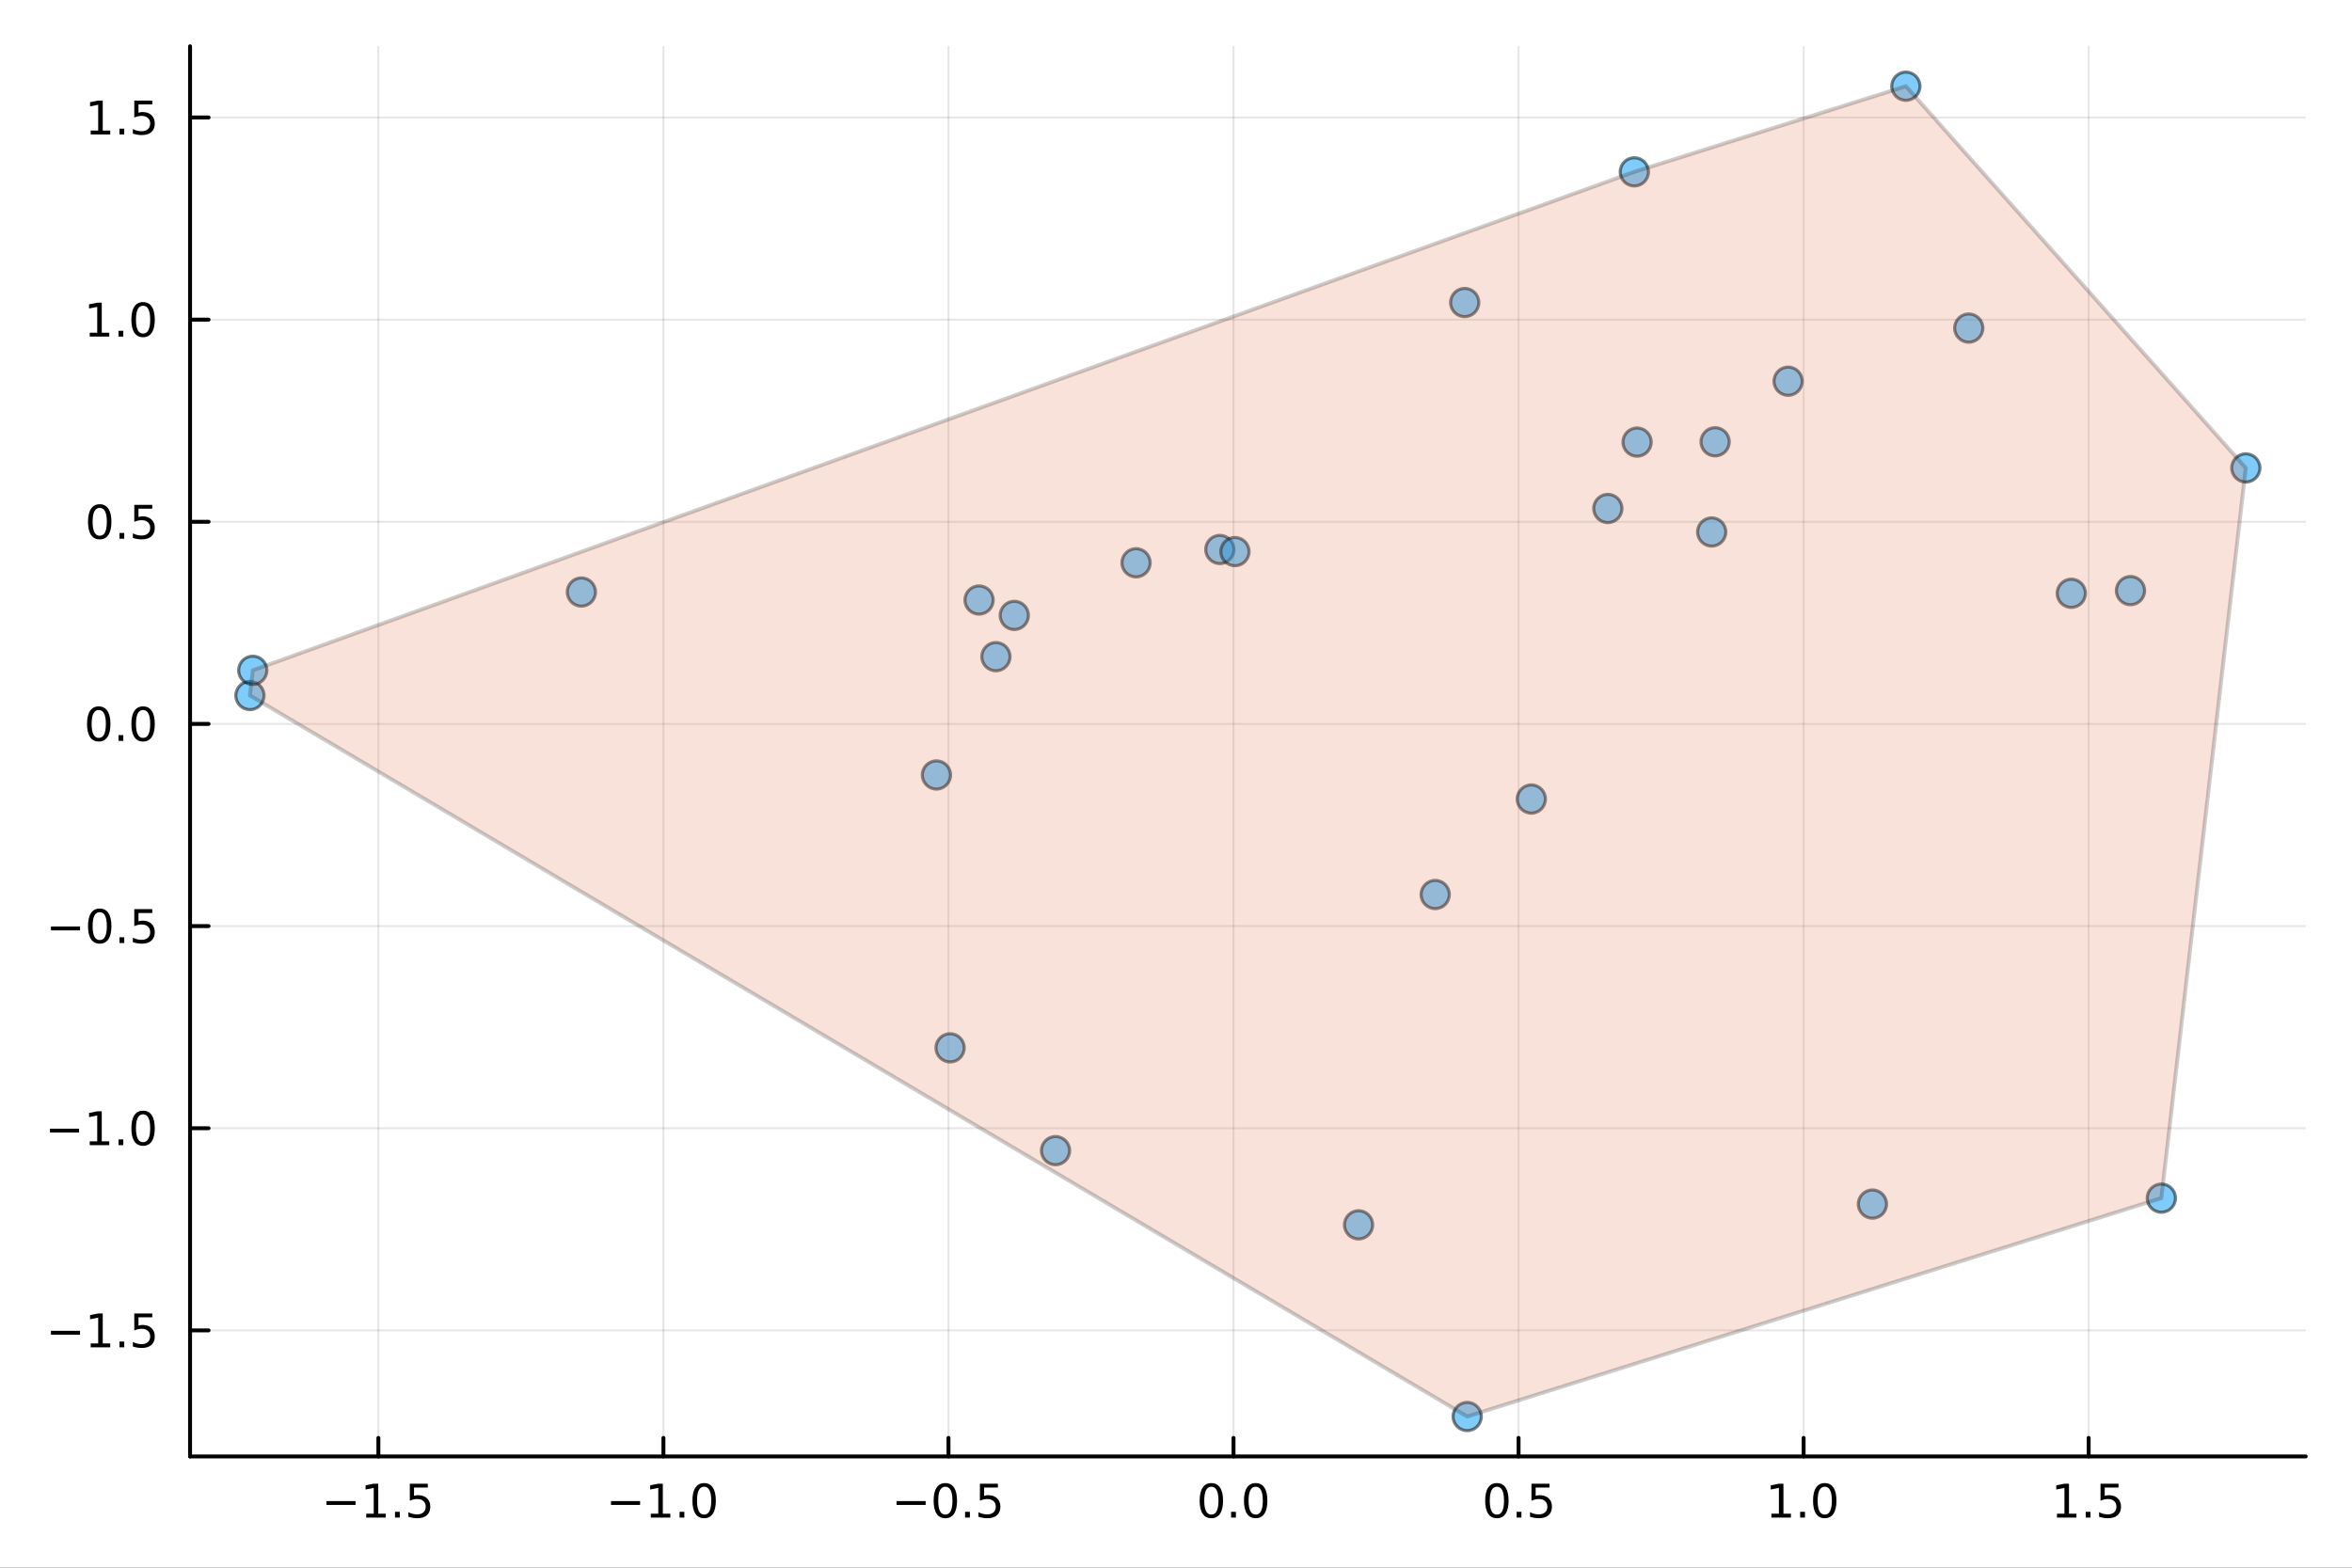 <?xml version="1.0" encoding="utf-8"?>
<svg xmlns="http://www.w3.org/2000/svg" xmlns:xlink="http://www.w3.org/1999/xlink" width="600" height="400" viewBox="0 0 2400 1600">
<rect x="0" y="0" width="2400" height="1600" fill="#333333" stroke="none"/>
<defs>
  <clipPath id="clip250">
    <rect x="0" y="0" width="2400" height="1600"/>
  </clipPath>
</defs>
<path clip-path="url(#clip250)" d="M0 1600 L2400 1600 L2400 0 L0 0  Z" fill="#ffffff" fill-rule="evenodd" fill-opacity="1"/>
<defs>
  <clipPath id="clip251">
    <rect x="480" y="0" width="1681" height="1600"/>
  </clipPath>
</defs>
<path clip-path="url(#clip250)" d="M193.936 1486.45 L2352.76 1486.45 L2352.76 47.244 L193.936 47.244  Z" fill="#ffffff" fill-rule="evenodd" fill-opacity="1"/>
<defs>
  <clipPath id="clip252">
    <rect x="193" y="47" width="2160" height="1440"/>
  </clipPath>
</defs>
<polyline clip-path="url(#clip252)" style="stroke:#000000; stroke-linecap:round; stroke-linejoin:round; stroke-width:2; stroke-opacity:0.1; fill:none" points="386.11,1486.45 386.11,47.244 "/>
<polyline clip-path="url(#clip252)" style="stroke:#000000; stroke-linecap:round; stroke-linejoin:round; stroke-width:2; stroke-opacity:0.1; fill:none" points="676.971,1486.45 676.971,47.244 "/>
<polyline clip-path="url(#clip252)" style="stroke:#000000; stroke-linecap:round; stroke-linejoin:round; stroke-width:2; stroke-opacity:0.1; fill:none" points="967.832,1486.45 967.832,47.244 "/>
<polyline clip-path="url(#clip252)" style="stroke:#000000; stroke-linecap:round; stroke-linejoin:round; stroke-width:2; stroke-opacity:0.1; fill:none" points="1258.69,1486.45 1258.69,47.244 "/>
<polyline clip-path="url(#clip252)" style="stroke:#000000; stroke-linecap:round; stroke-linejoin:round; stroke-width:2; stroke-opacity:0.1; fill:none" points="1549.55,1486.45 1549.55,47.244 "/>
<polyline clip-path="url(#clip252)" style="stroke:#000000; stroke-linecap:round; stroke-linejoin:round; stroke-width:2; stroke-opacity:0.1; fill:none" points="1840.42,1486.45 1840.42,47.244 "/>
<polyline clip-path="url(#clip252)" style="stroke:#000000; stroke-linecap:round; stroke-linejoin:round; stroke-width:2; stroke-opacity:0.1; fill:none" points="2131.28,1486.45 2131.28,47.244 "/>
<polyline clip-path="url(#clip252)" style="stroke:#000000; stroke-linecap:round; stroke-linejoin:round; stroke-width:2; stroke-opacity:0.1; fill:none" points="193.936,1357.81 2352.76,1357.81 "/>
<polyline clip-path="url(#clip252)" style="stroke:#000000; stroke-linecap:round; stroke-linejoin:round; stroke-width:2; stroke-opacity:0.1; fill:none" points="193.936,1151.49 2352.76,1151.49 "/>
<polyline clip-path="url(#clip252)" style="stroke:#000000; stroke-linecap:round; stroke-linejoin:round; stroke-width:2; stroke-opacity:0.1; fill:none" points="193.936,945.177 2352.76,945.177 "/>
<polyline clip-path="url(#clip252)" style="stroke:#000000; stroke-linecap:round; stroke-linejoin:round; stroke-width:2; stroke-opacity:0.1; fill:none" points="193.936,738.86 2352.76,738.86 "/>
<polyline clip-path="url(#clip252)" style="stroke:#000000; stroke-linecap:round; stroke-linejoin:round; stroke-width:2; stroke-opacity:0.1; fill:none" points="193.936,532.543 2352.76,532.543 "/>
<polyline clip-path="url(#clip252)" style="stroke:#000000; stroke-linecap:round; stroke-linejoin:round; stroke-width:2; stroke-opacity:0.1; fill:none" points="193.936,326.227 2352.76,326.227 "/>
<polyline clip-path="url(#clip252)" style="stroke:#000000; stroke-linecap:round; stroke-linejoin:round; stroke-width:2; stroke-opacity:0.1; fill:none" points="193.936,119.91 2352.76,119.91 "/>
<polyline clip-path="url(#clip250)" style="stroke:#000000; stroke-linecap:round; stroke-linejoin:round; stroke-width:4; stroke-opacity:1; fill:none" points="193.936,1486.45 2352.76,1486.45 "/>
<polyline clip-path="url(#clip250)" style="stroke:#000000; stroke-linecap:round; stroke-linejoin:round; stroke-width:4; stroke-opacity:1; fill:none" points="386.11,1486.45 386.11,1467.55 "/>
<polyline clip-path="url(#clip250)" style="stroke:#000000; stroke-linecap:round; stroke-linejoin:round; stroke-width:4; stroke-opacity:1; fill:none" points="676.971,1486.45 676.971,1467.55 "/>
<polyline clip-path="url(#clip250)" style="stroke:#000000; stroke-linecap:round; stroke-linejoin:round; stroke-width:4; stroke-opacity:1; fill:none" points="967.832,1486.45 967.832,1467.55 "/>
<polyline clip-path="url(#clip250)" style="stroke:#000000; stroke-linecap:round; stroke-linejoin:round; stroke-width:4; stroke-opacity:1; fill:none" points="1258.69,1486.45 1258.69,1467.55 "/>
<polyline clip-path="url(#clip250)" style="stroke:#000000; stroke-linecap:round; stroke-linejoin:round; stroke-width:4; stroke-opacity:1; fill:none" points="1549.55,1486.45 1549.55,1467.55 "/>
<polyline clip-path="url(#clip250)" style="stroke:#000000; stroke-linecap:round; stroke-linejoin:round; stroke-width:4; stroke-opacity:1; fill:none" points="1840.42,1486.45 1840.42,1467.55 "/>
<polyline clip-path="url(#clip250)" style="stroke:#000000; stroke-linecap:round; stroke-linejoin:round; stroke-width:4; stroke-opacity:1; fill:none" points="2131.28,1486.45 2131.28,1467.55 "/>
<path clip-path="url(#clip250)" d="M333.135 1532.02 L362.811 1532.02 L362.811 1535.95 L333.135 1535.95 L333.135 1532.02 Z" fill="#000000" fill-rule="nonzero" fill-opacity="1" /><path clip-path="url(#clip250)" d="M373.714 1544.91 L381.353 1544.91 L381.353 1518.55 L373.043 1520.21 L373.043 1515.95 L381.307 1514.29 L385.982 1514.29 L385.982 1544.91 L393.621 1544.91 L393.621 1548.85 L373.714 1548.85 L373.714 1544.91 Z" fill="#000000" fill-rule="nonzero" fill-opacity="1" /><path clip-path="url(#clip250)" d="M403.066 1542.97 L407.95 1542.97 L407.95 1548.85 L403.066 1548.85 L403.066 1542.97 Z" fill="#000000" fill-rule="nonzero" fill-opacity="1" /><path clip-path="url(#clip250)" d="M418.181 1514.29 L436.538 1514.29 L436.538 1518.22 L422.464 1518.22 L422.464 1526.7 Q423.482 1526.35 424.501 1526.19 Q425.519 1526 426.538 1526 Q432.325 1526 435.704 1529.17 Q439.084 1532.34 439.084 1537.76 Q439.084 1543.34 435.612 1546.44 Q432.14 1549.52 425.82 1549.52 Q423.644 1549.52 421.376 1549.15 Q419.13 1548.78 416.723 1548.04 L416.723 1543.34 Q418.806 1544.47 421.029 1545.03 Q423.251 1545.58 425.728 1545.58 Q429.732 1545.58 432.07 1543.48 Q434.408 1541.37 434.408 1537.76 Q434.408 1534.15 432.07 1532.04 Q429.732 1529.94 425.728 1529.94 Q423.853 1529.94 421.978 1530.35 Q420.126 1530.77 418.181 1531.65 L418.181 1514.29 Z" fill="#000000" fill-rule="nonzero" fill-opacity="1" /><path clip-path="url(#clip250)" d="M623.499 1532.02 L653.175 1532.02 L653.175 1535.95 L623.499 1535.95 L623.499 1532.02 Z" fill="#000000" fill-rule="nonzero" fill-opacity="1" /><path clip-path="url(#clip250)" d="M664.077 1544.91 L671.716 1544.91 L671.716 1518.55 L663.406 1520.21 L663.406 1515.95 L671.67 1514.29 L676.346 1514.29 L676.346 1544.91 L683.985 1544.91 L683.985 1548.85 L664.077 1548.85 L664.077 1544.91 Z" fill="#000000" fill-rule="nonzero" fill-opacity="1" /><path clip-path="url(#clip250)" d="M693.429 1542.97 L698.313 1542.97 L698.313 1548.85 L693.429 1548.85 L693.429 1542.97 Z" fill="#000000" fill-rule="nonzero" fill-opacity="1" /><path clip-path="url(#clip250)" d="M718.498 1517.37 Q714.887 1517.37 713.059 1520.93 Q711.253 1524.47 711.253 1531.6 Q711.253 1538.71 713.059 1542.27 Q714.887 1545.82 718.498 1545.82 Q722.133 1545.82 723.938 1542.27 Q725.767 1538.71 725.767 1531.6 Q725.767 1524.47 723.938 1520.93 Q722.133 1517.37 718.498 1517.37 M718.498 1513.66 Q724.309 1513.66 727.364 1518.27 Q730.443 1522.85 730.443 1531.6 Q730.443 1540.33 727.364 1544.94 Q724.309 1549.52 718.498 1549.52 Q712.688 1549.52 709.61 1544.94 Q706.554 1540.33 706.554 1531.6 Q706.554 1522.85 709.61 1518.27 Q712.688 1513.66 718.498 1513.66 Z" fill="#000000" fill-rule="nonzero" fill-opacity="1" /><path clip-path="url(#clip250)" d="M914.858 1532.02 L944.534 1532.02 L944.534 1535.95 L914.858 1535.95 L914.858 1532.02 Z" fill="#000000" fill-rule="nonzero" fill-opacity="1" /><path clip-path="url(#clip250)" d="M964.626 1517.37 Q961.015 1517.37 959.186 1520.93 Q957.381 1524.47 957.381 1531.6 Q957.381 1538.71 959.186 1542.27 Q961.015 1545.82 964.626 1545.82 Q968.26 1545.82 970.066 1542.27 Q971.895 1538.71 971.895 1531.6 Q971.895 1524.47 970.066 1520.93 Q968.26 1517.37 964.626 1517.37 M964.626 1513.66 Q970.436 1513.66 973.492 1518.27 Q976.571 1522.85 976.571 1531.6 Q976.571 1540.33 973.492 1544.94 Q970.436 1549.52 964.626 1549.52 Q958.816 1549.52 955.737 1544.94 Q952.682 1540.33 952.682 1531.6 Q952.682 1522.85 955.737 1518.27 Q958.816 1513.66 964.626 1513.66 Z" fill="#000000" fill-rule="nonzero" fill-opacity="1" /><path clip-path="url(#clip250)" d="M984.788 1542.97 L989.672 1542.97 L989.672 1548.85 L984.788 1548.85 L984.788 1542.97 Z" fill="#000000" fill-rule="nonzero" fill-opacity="1" /><path clip-path="url(#clip250)" d="M999.904 1514.29 L1018.26 1514.29 L1018.26 1518.22 L1004.19 1518.22 L1004.19 1526.7 Q1005.2 1526.35 1006.22 1526.19 Q1007.24 1526 1008.26 1526 Q1014.05 1526 1017.43 1529.17 Q1020.81 1532.34 1020.81 1537.76 Q1020.81 1543.34 1017.33 1546.44 Q1013.86 1549.52 1007.54 1549.52 Q1005.37 1549.52 1003.1 1549.15 Q1000.85 1548.78 998.445 1548.04 L998.445 1543.34 Q1000.53 1544.47 1002.75 1545.03 Q1004.97 1545.58 1007.45 1545.58 Q1011.45 1545.58 1013.79 1543.48 Q1016.13 1541.37 1016.13 1537.76 Q1016.13 1534.15 1013.79 1532.04 Q1011.45 1529.94 1007.45 1529.94 Q1005.57 1529.94 1003.7 1530.35 Q1001.85 1530.77 999.904 1531.65 L999.904 1514.29 Z" fill="#000000" fill-rule="nonzero" fill-opacity="1" /><path clip-path="url(#clip250)" d="M1236.08 1517.37 Q1232.47 1517.37 1230.64 1520.93 Q1228.83 1524.47 1228.83 1531.6 Q1228.83 1538.71 1230.64 1542.27 Q1232.47 1545.82 1236.08 1545.82 Q1239.71 1545.82 1241.52 1542.27 Q1243.35 1538.71 1243.35 1531.6 Q1243.35 1524.47 1241.52 1520.93 Q1239.71 1517.37 1236.08 1517.37 M1236.08 1513.66 Q1241.89 1513.66 1244.94 1518.27 Q1248.02 1522.85 1248.02 1531.6 Q1248.02 1540.33 1244.94 1544.94 Q1241.89 1549.52 1236.08 1549.52 Q1230.27 1549.52 1227.19 1544.94 Q1224.13 1540.33 1224.13 1531.6 Q1224.13 1522.85 1227.19 1518.27 Q1230.27 1513.66 1236.08 1513.66 Z" fill="#000000" fill-rule="nonzero" fill-opacity="1" /><path clip-path="url(#clip250)" d="M1256.24 1542.97 L1261.12 1542.97 L1261.12 1548.85 L1256.24 1548.85 L1256.24 1542.97 Z" fill="#000000" fill-rule="nonzero" fill-opacity="1" /><path clip-path="url(#clip250)" d="M1281.31 1517.37 Q1277.7 1517.37 1275.87 1520.93 Q1274.06 1524.47 1274.06 1531.6 Q1274.06 1538.71 1275.87 1542.27 Q1277.7 1545.82 1281.31 1545.82 Q1284.94 1545.82 1286.75 1542.27 Q1288.58 1538.71 1288.58 1531.6 Q1288.58 1524.47 1286.75 1520.93 Q1284.94 1517.37 1281.31 1517.37 M1281.31 1513.66 Q1287.12 1513.66 1290.17 1518.27 Q1293.25 1522.85 1293.25 1531.6 Q1293.25 1540.33 1290.17 1544.94 Q1287.12 1549.52 1281.31 1549.52 Q1275.5 1549.52 1272.42 1544.94 Q1269.36 1540.33 1269.36 1531.6 Q1269.36 1522.85 1272.42 1518.27 Q1275.5 1513.66 1281.31 1513.66 Z" fill="#000000" fill-rule="nonzero" fill-opacity="1" /><path clip-path="url(#clip250)" d="M1527.44 1517.37 Q1523.83 1517.37 1522 1520.93 Q1520.19 1524.47 1520.19 1531.6 Q1520.19 1538.71 1522 1542.27 Q1523.83 1545.82 1527.44 1545.82 Q1531.07 1545.82 1532.88 1542.27 Q1534.71 1538.71 1534.71 1531.6 Q1534.71 1524.47 1532.88 1520.93 Q1531.07 1517.37 1527.44 1517.37 M1527.44 1513.66 Q1533.25 1513.66 1536.3 1518.27 Q1539.38 1522.85 1539.38 1531.6 Q1539.38 1540.33 1536.3 1544.94 Q1533.25 1549.52 1527.44 1549.52 Q1521.63 1549.52 1518.55 1544.94 Q1515.49 1540.33 1515.49 1531.6 Q1515.49 1522.85 1518.55 1518.27 Q1521.63 1513.66 1527.44 1513.66 Z" fill="#000000" fill-rule="nonzero" fill-opacity="1" /><path clip-path="url(#clip250)" d="M1547.6 1542.97 L1552.48 1542.97 L1552.48 1548.85 L1547.6 1548.85 L1547.6 1542.97 Z" fill="#000000" fill-rule="nonzero" fill-opacity="1" /><path clip-path="url(#clip250)" d="M1562.71 1514.29 L1581.07 1514.29 L1581.07 1518.22 L1567 1518.22 L1567 1526.7 Q1568.02 1526.35 1569.03 1526.19 Q1570.05 1526 1571.07 1526 Q1576.86 1526 1580.24 1529.17 Q1583.62 1532.34 1583.62 1537.76 Q1583.62 1543.34 1580.14 1546.44 Q1576.67 1549.52 1570.35 1549.52 Q1568.18 1549.52 1565.91 1549.15 Q1563.66 1548.78 1561.26 1548.04 L1561.26 1543.34 Q1563.34 1544.47 1565.56 1545.03 Q1567.78 1545.58 1570.26 1545.58 Q1574.27 1545.58 1576.6 1543.48 Q1578.94 1541.37 1578.94 1537.76 Q1578.94 1534.15 1576.6 1532.04 Q1574.27 1529.94 1570.26 1529.94 Q1568.39 1529.94 1566.51 1530.35 Q1564.66 1530.77 1562.71 1531.65 L1562.71 1514.29 Z" fill="#000000" fill-rule="nonzero" fill-opacity="1" /><path clip-path="url(#clip250)" d="M1807.57 1544.91 L1815.21 1544.91 L1815.21 1518.55 L1806.9 1520.21 L1806.9 1515.95 L1815.16 1514.29 L1819.84 1514.29 L1819.84 1544.91 L1827.48 1544.91 L1827.48 1548.85 L1807.57 1548.85 L1807.57 1544.91 Z" fill="#000000" fill-rule="nonzero" fill-opacity="1" /><path clip-path="url(#clip250)" d="M1836.92 1542.97 L1841.8 1542.97 L1841.8 1548.85 L1836.92 1548.85 L1836.92 1542.97 Z" fill="#000000" fill-rule="nonzero" fill-opacity="1" /><path clip-path="url(#clip250)" d="M1861.99 1517.37 Q1858.38 1517.37 1856.55 1520.93 Q1854.74 1524.47 1854.74 1531.6 Q1854.74 1538.71 1856.55 1542.27 Q1858.38 1545.82 1861.99 1545.82 Q1865.62 1545.82 1867.43 1542.27 Q1869.26 1538.71 1869.26 1531.6 Q1869.26 1524.47 1867.43 1520.93 Q1865.62 1517.37 1861.99 1517.37 M1861.99 1513.66 Q1867.8 1513.66 1870.86 1518.27 Q1873.93 1522.85 1873.93 1531.6 Q1873.93 1540.33 1870.86 1544.94 Q1867.8 1549.52 1861.99 1549.52 Q1856.18 1549.52 1853.1 1544.94 Q1850.05 1540.33 1850.05 1531.6 Q1850.05 1522.85 1853.1 1518.27 Q1856.18 1513.66 1861.99 1513.66 Z" fill="#000000" fill-rule="nonzero" fill-opacity="1" /><path clip-path="url(#clip250)" d="M2098.93 1544.91 L2106.57 1544.91 L2106.57 1518.55 L2098.26 1520.21 L2098.26 1515.95 L2106.52 1514.29 L2111.2 1514.29 L2111.2 1544.91 L2118.83 1544.91 L2118.83 1548.85 L2098.93 1548.85 L2098.93 1544.91 Z" fill="#000000" fill-rule="nonzero" fill-opacity="1" /><path clip-path="url(#clip250)" d="M2128.28 1542.97 L2133.16 1542.97 L2133.16 1548.85 L2128.28 1548.85 L2128.28 1542.97 Z" fill="#000000" fill-rule="nonzero" fill-opacity="1" /><path clip-path="url(#clip250)" d="M2143.39 1514.29 L2161.75 1514.29 L2161.75 1518.22 L2147.68 1518.22 L2147.68 1526.7 Q2148.7 1526.35 2149.71 1526.19 Q2150.73 1526 2151.75 1526 Q2157.54 1526 2160.92 1529.17 Q2164.3 1532.34 2164.3 1537.76 Q2164.3 1543.34 2160.83 1546.44 Q2157.35 1549.52 2151.03 1549.52 Q2148.86 1549.52 2146.59 1549.15 Q2144.34 1548.78 2141.94 1548.04 L2141.94 1543.34 Q2144.02 1544.47 2146.24 1545.03 Q2148.46 1545.58 2150.94 1545.58 Q2154.95 1545.58 2157.28 1543.48 Q2159.62 1541.37 2159.62 1537.76 Q2159.62 1534.15 2157.28 1532.04 Q2154.95 1529.94 2150.94 1529.94 Q2149.07 1529.94 2147.19 1530.35 Q2145.34 1530.77 2143.39 1531.65 L2143.39 1514.29 Z" fill="#000000" fill-rule="nonzero" fill-opacity="1" /><polyline clip-path="url(#clip250)" style="stroke:#000000; stroke-linecap:round; stroke-linejoin:round; stroke-width:4; stroke-opacity:1; fill:none" points="193.936,1486.45 193.936,47.244 "/>
<polyline clip-path="url(#clip250)" style="stroke:#000000; stroke-linecap:round; stroke-linejoin:round; stroke-width:4; stroke-opacity:1; fill:none" points="193.936,1357.81 212.834,1357.81 "/>
<polyline clip-path="url(#clip250)" style="stroke:#000000; stroke-linecap:round; stroke-linejoin:round; stroke-width:4; stroke-opacity:1; fill:none" points="193.936,1151.49 212.834,1151.49 "/>
<polyline clip-path="url(#clip250)" style="stroke:#000000; stroke-linecap:round; stroke-linejoin:round; stroke-width:4; stroke-opacity:1; fill:none" points="193.936,945.177 212.834,945.177 "/>
<polyline clip-path="url(#clip250)" style="stroke:#000000; stroke-linecap:round; stroke-linejoin:round; stroke-width:4; stroke-opacity:1; fill:none" points="193.936,738.86 212.834,738.86 "/>
<polyline clip-path="url(#clip250)" style="stroke:#000000; stroke-linecap:round; stroke-linejoin:round; stroke-width:4; stroke-opacity:1; fill:none" points="193.936,532.543 212.834,532.543 "/>
<polyline clip-path="url(#clip250)" style="stroke:#000000; stroke-linecap:round; stroke-linejoin:round; stroke-width:4; stroke-opacity:1; fill:none" points="193.936,326.227 212.834,326.227 "/>
<polyline clip-path="url(#clip250)" style="stroke:#000000; stroke-linecap:round; stroke-linejoin:round; stroke-width:4; stroke-opacity:1; fill:none" points="193.936,119.91 212.834,119.91 "/>
<path clip-path="url(#clip250)" d="M51.987 1358.26 L81.663 1358.26 L81.663 1362.2 L51.987 1362.2 L51.987 1358.26 Z" fill="#000000" fill-rule="nonzero" fill-opacity="1" /><path clip-path="url(#clip250)" d="M92.566 1371.16 L100.205 1371.16 L100.205 1344.79 L91.895 1346.46 L91.895 1342.2 L100.159 1340.53 L104.834 1340.53 L104.834 1371.16 L112.473 1371.16 L112.473 1375.09 L92.566 1375.09 L92.566 1371.16 Z" fill="#000000" fill-rule="nonzero" fill-opacity="1" /><path clip-path="url(#clip250)" d="M121.918 1369.21 L126.802 1369.21 L126.802 1375.09 L121.918 1375.09 L121.918 1369.21 Z" fill="#000000" fill-rule="nonzero" fill-opacity="1" /><path clip-path="url(#clip250)" d="M137.033 1340.53 L155.39 1340.53 L155.39 1344.47 L141.316 1344.47 L141.316 1352.94 Q142.334 1352.59 143.353 1352.43 Q144.371 1352.24 145.39 1352.24 Q151.177 1352.24 154.556 1355.42 Q157.936 1358.59 157.936 1364 Q157.936 1369.58 154.464 1372.68 Q150.992 1375.76 144.672 1375.76 Q142.496 1375.76 140.228 1375.39 Q137.982 1375.02 135.575 1374.28 L135.575 1369.58 Q137.658 1370.72 139.881 1371.27 Q142.103 1371.83 144.58 1371.83 Q148.584 1371.83 150.922 1369.72 Q153.26 1367.61 153.26 1364 Q153.26 1360.39 150.922 1358.29 Q148.584 1356.18 144.58 1356.18 Q142.705 1356.18 140.83 1356.6 Q138.978 1357.01 137.033 1357.89 L137.033 1340.53 Z" fill="#000000" fill-rule="nonzero" fill-opacity="1" /><path clip-path="url(#clip250)" d="M50.992 1151.95 L80.668 1151.95 L80.668 1155.88 L50.992 1155.88 L50.992 1151.95 Z" fill="#000000" fill-rule="nonzero" fill-opacity="1" /><path clip-path="url(#clip250)" d="M91.571 1164.84 L99.21 1164.84 L99.21 1138.47 L90.899 1140.14 L90.899 1135.88 L99.163 1134.21 L103.839 1134.21 L103.839 1164.84 L111.478 1164.84 L111.478 1168.77 L91.571 1168.77 L91.571 1164.84 Z" fill="#000000" fill-rule="nonzero" fill-opacity="1" /><path clip-path="url(#clip250)" d="M120.922 1162.89 L125.807 1162.89 L125.807 1168.77 L120.922 1168.77 L120.922 1162.89 Z" fill="#000000" fill-rule="nonzero" fill-opacity="1" /><path clip-path="url(#clip250)" d="M145.992 1137.29 Q142.381 1137.29 140.552 1140.86 Q138.746 1144.4 138.746 1151.53 Q138.746 1158.64 140.552 1162.2 Q142.381 1165.74 145.992 1165.74 Q149.626 1165.74 151.431 1162.2 Q153.26 1158.64 153.26 1151.53 Q153.26 1144.4 151.431 1140.86 Q149.626 1137.29 145.992 1137.29 M145.992 1133.59 Q151.802 1133.59 154.857 1138.2 Q157.936 1142.78 157.936 1151.53 Q157.936 1160.26 154.857 1164.86 Q151.802 1169.45 145.992 1169.45 Q140.181 1169.45 137.103 1164.86 Q134.047 1160.26 134.047 1151.53 Q134.047 1142.78 137.103 1138.2 Q140.181 1133.59 145.992 1133.59 Z" fill="#000000" fill-rule="nonzero" fill-opacity="1" /><path clip-path="url(#clip250)" d="M51.987 945.629 L81.663 945.629 L81.663 949.564 L51.987 949.564 L51.987 945.629 Z" fill="#000000" fill-rule="nonzero" fill-opacity="1" /><path clip-path="url(#clip250)" d="M101.756 930.976 Q98.145 930.976 96.316 934.541 Q94.51 938.082 94.51 945.212 Q94.51 952.318 96.316 955.883 Q98.145 959.425 101.756 959.425 Q105.39 959.425 107.196 955.883 Q109.024 952.318 109.024 945.212 Q109.024 938.082 107.196 934.541 Q105.39 930.976 101.756 930.976 M101.756 927.272 Q107.566 927.272 110.621 931.879 Q113.7 936.462 113.7 945.212 Q113.7 953.939 110.621 958.545 Q107.566 963.129 101.756 963.129 Q95.946 963.129 92.867 958.545 Q89.811 953.939 89.811 945.212 Q89.811 936.462 92.867 931.879 Q95.946 927.272 101.756 927.272 Z" fill="#000000" fill-rule="nonzero" fill-opacity="1" /><path clip-path="url(#clip250)" d="M121.918 956.578 L126.802 956.578 L126.802 962.457 L121.918 962.457 L121.918 956.578 Z" fill="#000000" fill-rule="nonzero" fill-opacity="1" /><path clip-path="url(#clip250)" d="M137.033 927.897 L155.39 927.897 L155.39 931.832 L141.316 931.832 L141.316 940.305 Q142.334 939.957 143.353 939.795 Q144.371 939.61 145.39 939.61 Q151.177 939.61 154.556 942.781 Q157.936 945.953 157.936 951.369 Q157.936 956.948 154.464 960.05 Q150.992 963.129 144.672 963.129 Q142.496 963.129 140.228 962.758 Q137.982 962.388 135.575 961.647 L135.575 956.948 Q137.658 958.082 139.881 958.638 Q142.103 959.193 144.58 959.193 Q148.584 959.193 150.922 957.087 Q153.26 954.98 153.26 951.369 Q153.26 947.758 150.922 945.652 Q148.584 943.545 144.58 943.545 Q142.705 943.545 140.83 943.962 Q138.978 944.379 137.033 945.258 L137.033 927.897 Z" fill="#000000" fill-rule="nonzero" fill-opacity="1" /><path clip-path="url(#clip250)" d="M100.76 724.659 Q97.149 724.659 95.321 728.224 Q93.515 731.766 93.515 738.895 Q93.515 746.002 95.321 749.566 Q97.149 753.108 100.76 753.108 Q104.395 753.108 106.2 749.566 Q108.029 746.002 108.029 738.895 Q108.029 731.766 106.2 728.224 Q104.395 724.659 100.76 724.659 M100.76 720.955 Q106.571 720.955 109.626 725.562 Q112.705 730.145 112.705 738.895 Q112.705 747.622 109.626 752.228 Q106.571 756.812 100.76 756.812 Q94.95 756.812 91.871 752.228 Q88.816 747.622 88.816 738.895 Q88.816 730.145 91.871 725.562 Q94.95 720.955 100.76 720.955 Z" fill="#000000" fill-rule="nonzero" fill-opacity="1" /><path clip-path="url(#clip250)" d="M120.922 750.261 L125.807 750.261 L125.807 756.14 L120.922 756.14 L120.922 750.261 Z" fill="#000000" fill-rule="nonzero" fill-opacity="1" /><path clip-path="url(#clip250)" d="M145.992 724.659 Q142.381 724.659 140.552 728.224 Q138.746 731.766 138.746 738.895 Q138.746 746.002 140.552 749.566 Q142.381 753.108 145.992 753.108 Q149.626 753.108 151.431 749.566 Q153.26 746.002 153.26 738.895 Q153.26 731.766 151.431 728.224 Q149.626 724.659 145.992 724.659 M145.992 720.955 Q151.802 720.955 154.857 725.562 Q157.936 730.145 157.936 738.895 Q157.936 747.622 154.857 752.228 Q151.802 756.812 145.992 756.812 Q140.181 756.812 137.103 752.228 Q134.047 747.622 134.047 738.895 Q134.047 730.145 137.103 725.562 Q140.181 720.955 145.992 720.955 Z" fill="#000000" fill-rule="nonzero" fill-opacity="1" /><path clip-path="url(#clip250)" d="M101.756 518.342 Q98.145 518.342 96.316 521.907 Q94.51 525.449 94.51 532.578 Q94.51 539.685 96.316 543.249 Q98.145 546.791 101.756 546.791 Q105.39 546.791 107.196 543.249 Q109.024 539.685 109.024 532.578 Q109.024 525.449 107.196 521.907 Q105.39 518.342 101.756 518.342 M101.756 514.638 Q107.566 514.638 110.621 519.245 Q113.7 523.828 113.7 532.578 Q113.7 541.305 110.621 545.911 Q107.566 550.495 101.756 550.495 Q95.946 550.495 92.867 545.911 Q89.811 541.305 89.811 532.578 Q89.811 523.828 92.867 519.245 Q95.946 514.638 101.756 514.638 Z" fill="#000000" fill-rule="nonzero" fill-opacity="1" /><path clip-path="url(#clip250)" d="M121.918 543.944 L126.802 543.944 L126.802 549.823 L121.918 549.823 L121.918 543.944 Z" fill="#000000" fill-rule="nonzero" fill-opacity="1" /><path clip-path="url(#clip250)" d="M137.033 515.263 L155.39 515.263 L155.39 519.199 L141.316 519.199 L141.316 527.671 Q142.334 527.324 143.353 527.162 Q144.371 526.976 145.39 526.976 Q151.177 526.976 154.556 530.148 Q157.936 533.319 157.936 538.736 Q157.936 544.314 154.464 547.416 Q150.992 550.495 144.672 550.495 Q142.496 550.495 140.228 550.124 Q137.982 549.754 135.575 549.013 L135.575 544.314 Q137.658 545.449 139.881 546.004 Q142.103 546.56 144.58 546.56 Q148.584 546.56 150.922 544.453 Q153.26 542.347 153.26 538.736 Q153.26 535.124 150.922 533.018 Q148.584 530.912 144.58 530.912 Q142.705 530.912 140.83 531.328 Q138.978 531.745 137.033 532.625 L137.033 515.263 Z" fill="#000000" fill-rule="nonzero" fill-opacity="1" /><path clip-path="url(#clip250)" d="M91.571 339.571 L99.21 339.571 L99.21 313.206 L90.899 314.873 L90.899 310.613 L99.163 308.947 L103.839 308.947 L103.839 339.571 L111.478 339.571 L111.478 343.507 L91.571 343.507 L91.571 339.571 Z" fill="#000000" fill-rule="nonzero" fill-opacity="1" /><path clip-path="url(#clip250)" d="M120.922 337.627 L125.807 337.627 L125.807 343.507 L120.922 343.507 L120.922 337.627 Z" fill="#000000" fill-rule="nonzero" fill-opacity="1" /><path clip-path="url(#clip250)" d="M145.992 312.025 Q142.381 312.025 140.552 315.59 Q138.746 319.132 138.746 326.261 Q138.746 333.368 140.552 336.933 Q142.381 340.474 145.992 340.474 Q149.626 340.474 151.431 336.933 Q153.26 333.368 153.26 326.261 Q153.26 319.132 151.431 315.59 Q149.626 312.025 145.992 312.025 M145.992 308.322 Q151.802 308.322 154.857 312.928 Q157.936 317.511 157.936 326.261 Q157.936 334.988 154.857 339.595 Q151.802 344.178 145.992 344.178 Q140.181 344.178 137.103 339.595 Q134.047 334.988 134.047 326.261 Q134.047 317.511 137.103 312.928 Q140.181 308.322 145.992 308.322 Z" fill="#000000" fill-rule="nonzero" fill-opacity="1" /><path clip-path="url(#clip250)" d="M92.566 133.255 L100.205 133.255 L100.205 106.889 L91.895 108.556 L91.895 104.296 L100.159 102.63 L104.834 102.63 L104.834 133.255 L112.473 133.255 L112.473 137.19 L92.566 137.19 L92.566 133.255 Z" fill="#000000" fill-rule="nonzero" fill-opacity="1" /><path clip-path="url(#clip250)" d="M121.918 131.31 L126.802 131.31 L126.802 137.19 L121.918 137.19 L121.918 131.31 Z" fill="#000000" fill-rule="nonzero" fill-opacity="1" /><path clip-path="url(#clip250)" d="M137.033 102.63 L155.39 102.63 L155.39 106.565 L141.316 106.565 L141.316 115.037 Q142.334 114.69 143.353 114.528 Q144.371 114.343 145.39 114.343 Q151.177 114.343 154.556 117.514 Q157.936 120.685 157.936 126.102 Q157.936 131.68 154.464 134.782 Q150.992 137.861 144.672 137.861 Q142.496 137.861 140.228 137.491 Q137.982 137.12 135.575 136.38 L135.575 131.68 Q137.658 132.815 139.881 133.37 Q142.103 133.926 144.58 133.926 Q148.584 133.926 150.922 131.819 Q153.26 129.713 153.26 126.102 Q153.26 122.491 150.922 120.384 Q148.584 118.278 144.58 118.278 Q142.705 118.278 140.83 118.694 Q138.978 119.111 137.033 119.991 L137.033 102.63 Z" fill="#000000" fill-rule="nonzero" fill-opacity="1" /><circle clip-path="url(#clip252)" cx="255.035" cy="709.85" r="14.4" fill="#009af9" fill-rule="evenodd" fill-opacity="0.5" stroke="#000000" stroke-opacity="0.5" stroke-width="3.2"/>
<circle clip-path="url(#clip252)" cx="257.928" cy="684.123" r="14.4" fill="#009af9" fill-rule="evenodd" fill-opacity="0.5" stroke="#000000" stroke-opacity="0.5" stroke-width="3.2"/>
<circle clip-path="url(#clip252)" cx="1562.57" cy="815.508" r="14.4" fill="#009af9" fill-rule="evenodd" fill-opacity="0.5" stroke="#000000" stroke-opacity="0.5" stroke-width="3.2"/>
<circle clip-path="url(#clip252)" cx="1159.24" cy="574.392" r="14.4" fill="#009af9" fill-rule="evenodd" fill-opacity="0.5" stroke="#000000" stroke-opacity="0.5" stroke-width="3.2"/>
<circle clip-path="url(#clip252)" cx="2291.66" cy="477.575" r="14.4" fill="#009af9" fill-rule="evenodd" fill-opacity="0.5" stroke="#000000" stroke-opacity="0.5" stroke-width="3.2"/>
<circle clip-path="url(#clip252)" cx="1244.72" cy="560.801" r="14.4" fill="#009af9" fill-rule="evenodd" fill-opacity="0.5" stroke="#000000" stroke-opacity="0.5" stroke-width="3.2"/>
<circle clip-path="url(#clip252)" cx="1824.61" cy="389.068" r="14.4" fill="#009af9" fill-rule="evenodd" fill-opacity="0.5" stroke="#000000" stroke-opacity="0.5" stroke-width="3.2"/>
<circle clip-path="url(#clip252)" cx="1035" cy="628.097" r="14.4" fill="#009af9" fill-rule="evenodd" fill-opacity="0.5" stroke="#000000" stroke-opacity="0.5" stroke-width="3.2"/>
<circle clip-path="url(#clip252)" cx="1640.65" cy="518.978" r="14.4" fill="#009af9" fill-rule="evenodd" fill-opacity="0.5" stroke="#000000" stroke-opacity="0.5" stroke-width="3.2"/>
<circle clip-path="url(#clip252)" cx="1667.7" cy="175.38" r="14.4" fill="#009af9" fill-rule="evenodd" fill-opacity="0.5" stroke="#000000" stroke-opacity="0.5" stroke-width="3.2"/>
<circle clip-path="url(#clip252)" cx="999.046" cy="612.392" r="14.4" fill="#009af9" fill-rule="evenodd" fill-opacity="0.5" stroke="#000000" stroke-opacity="0.5" stroke-width="3.2"/>
<circle clip-path="url(#clip252)" cx="2113.58" cy="605.522" r="14.4" fill="#009af9" fill-rule="evenodd" fill-opacity="0.5" stroke="#000000" stroke-opacity="0.5" stroke-width="3.2"/>
<circle clip-path="url(#clip252)" cx="2205.47" cy="1222.83" r="14.4" fill="#009af9" fill-rule="evenodd" fill-opacity="0.5" stroke="#000000" stroke-opacity="0.5" stroke-width="3.2"/>
<circle clip-path="url(#clip252)" cx="1750.12" cy="450.913" r="14.4" fill="#009af9" fill-rule="evenodd" fill-opacity="0.5" stroke="#000000" stroke-opacity="0.5" stroke-width="3.2"/>
<circle clip-path="url(#clip252)" cx="1670.5" cy="451.213" r="14.4" fill="#009af9" fill-rule="evenodd" fill-opacity="0.5" stroke="#000000" stroke-opacity="0.5" stroke-width="3.2"/>
<circle clip-path="url(#clip252)" cx="1464.51" cy="912.959" r="14.4" fill="#009af9" fill-rule="evenodd" fill-opacity="0.5" stroke="#000000" stroke-opacity="0.5" stroke-width="3.2"/>
<circle clip-path="url(#clip252)" cx="1386.28" cy="1250.1" r="14.4" fill="#009af9" fill-rule="evenodd" fill-opacity="0.5" stroke="#000000" stroke-opacity="0.5" stroke-width="3.2"/>
<circle clip-path="url(#clip252)" cx="1910.65" cy="1228.9" r="14.4" fill="#009af9" fill-rule="evenodd" fill-opacity="0.5" stroke="#000000" stroke-opacity="0.5" stroke-width="3.2"/>
<circle clip-path="url(#clip252)" cx="1944.77" cy="87.976" r="14.4" fill="#009af9" fill-rule="evenodd" fill-opacity="0.5" stroke="#000000" stroke-opacity="0.5" stroke-width="3.2"/>
<circle clip-path="url(#clip252)" cx="2173.96" cy="602.783" r="14.4" fill="#009af9" fill-rule="evenodd" fill-opacity="0.5" stroke="#000000" stroke-opacity="0.5" stroke-width="3.2"/>
<circle clip-path="url(#clip252)" cx="1746.63" cy="542.947" r="14.4" fill="#009af9" fill-rule="evenodd" fill-opacity="0.5" stroke="#000000" stroke-opacity="0.5" stroke-width="3.2"/>
<circle clip-path="url(#clip252)" cx="593.259" cy="604.237" r="14.4" fill="#009af9" fill-rule="evenodd" fill-opacity="0.5" stroke="#000000" stroke-opacity="0.5" stroke-width="3.2"/>
<circle clip-path="url(#clip252)" cx="1016.24" cy="670.214" r="14.4" fill="#009af9" fill-rule="evenodd" fill-opacity="0.5" stroke="#000000" stroke-opacity="0.5" stroke-width="3.2"/>
<circle clip-path="url(#clip252)" cx="2008.93" cy="334.84" r="14.4" fill="#009af9" fill-rule="evenodd" fill-opacity="0.5" stroke="#000000" stroke-opacity="0.5" stroke-width="3.2"/>
<circle clip-path="url(#clip252)" cx="1077.07" cy="1174.34" r="14.4" fill="#009af9" fill-rule="evenodd" fill-opacity="0.5" stroke="#000000" stroke-opacity="0.5" stroke-width="3.2"/>
<circle clip-path="url(#clip252)" cx="1494.6" cy="308.772" r="14.4" fill="#009af9" fill-rule="evenodd" fill-opacity="0.5" stroke="#000000" stroke-opacity="0.5" stroke-width="3.2"/>
<circle clip-path="url(#clip252)" cx="1260.15" cy="562.974" r="14.4" fill="#009af9" fill-rule="evenodd" fill-opacity="0.5" stroke="#000000" stroke-opacity="0.5" stroke-width="3.2"/>
<circle clip-path="url(#clip252)" cx="969.476" cy="1069.43" r="14.4" fill="#009af9" fill-rule="evenodd" fill-opacity="0.5" stroke="#000000" stroke-opacity="0.5" stroke-width="3.2"/>
<circle clip-path="url(#clip252)" cx="955.551" cy="790.958" r="14.4" fill="#009af9" fill-rule="evenodd" fill-opacity="0.5" stroke="#000000" stroke-opacity="0.5" stroke-width="3.2"/>
<circle clip-path="url(#clip252)" cx="1497.14" cy="1445.72" r="14.4" fill="#009af9" fill-rule="evenodd" fill-opacity="0.5" stroke="#000000" stroke-opacity="0.5" stroke-width="3.2"/>
<path clip-path="url(#clip252)" d="M255.035 709.85 L1497.14 1445.72 L2205.47 1222.83 L2291.66 477.575 L1944.77 87.976 L1667.7 175.38 L257.928 684.123 L255.035 709.85 L255.035 709.85  Z" fill="#e26f46" fill-rule="evenodd" fill-opacity="0.2"/>
<polyline clip-path="url(#clip252)" style="stroke:#000000; stroke-linecap:round; stroke-linejoin:round; stroke-width:4; stroke-opacity:0.2; fill:none" points="255.035,709.85 1497.14,1445.72 2205.47,1222.83 2291.66,477.575 1944.77,87.976 1667.7,175.38 257.928,684.123 255.035,709.85 "/>
</svg>
